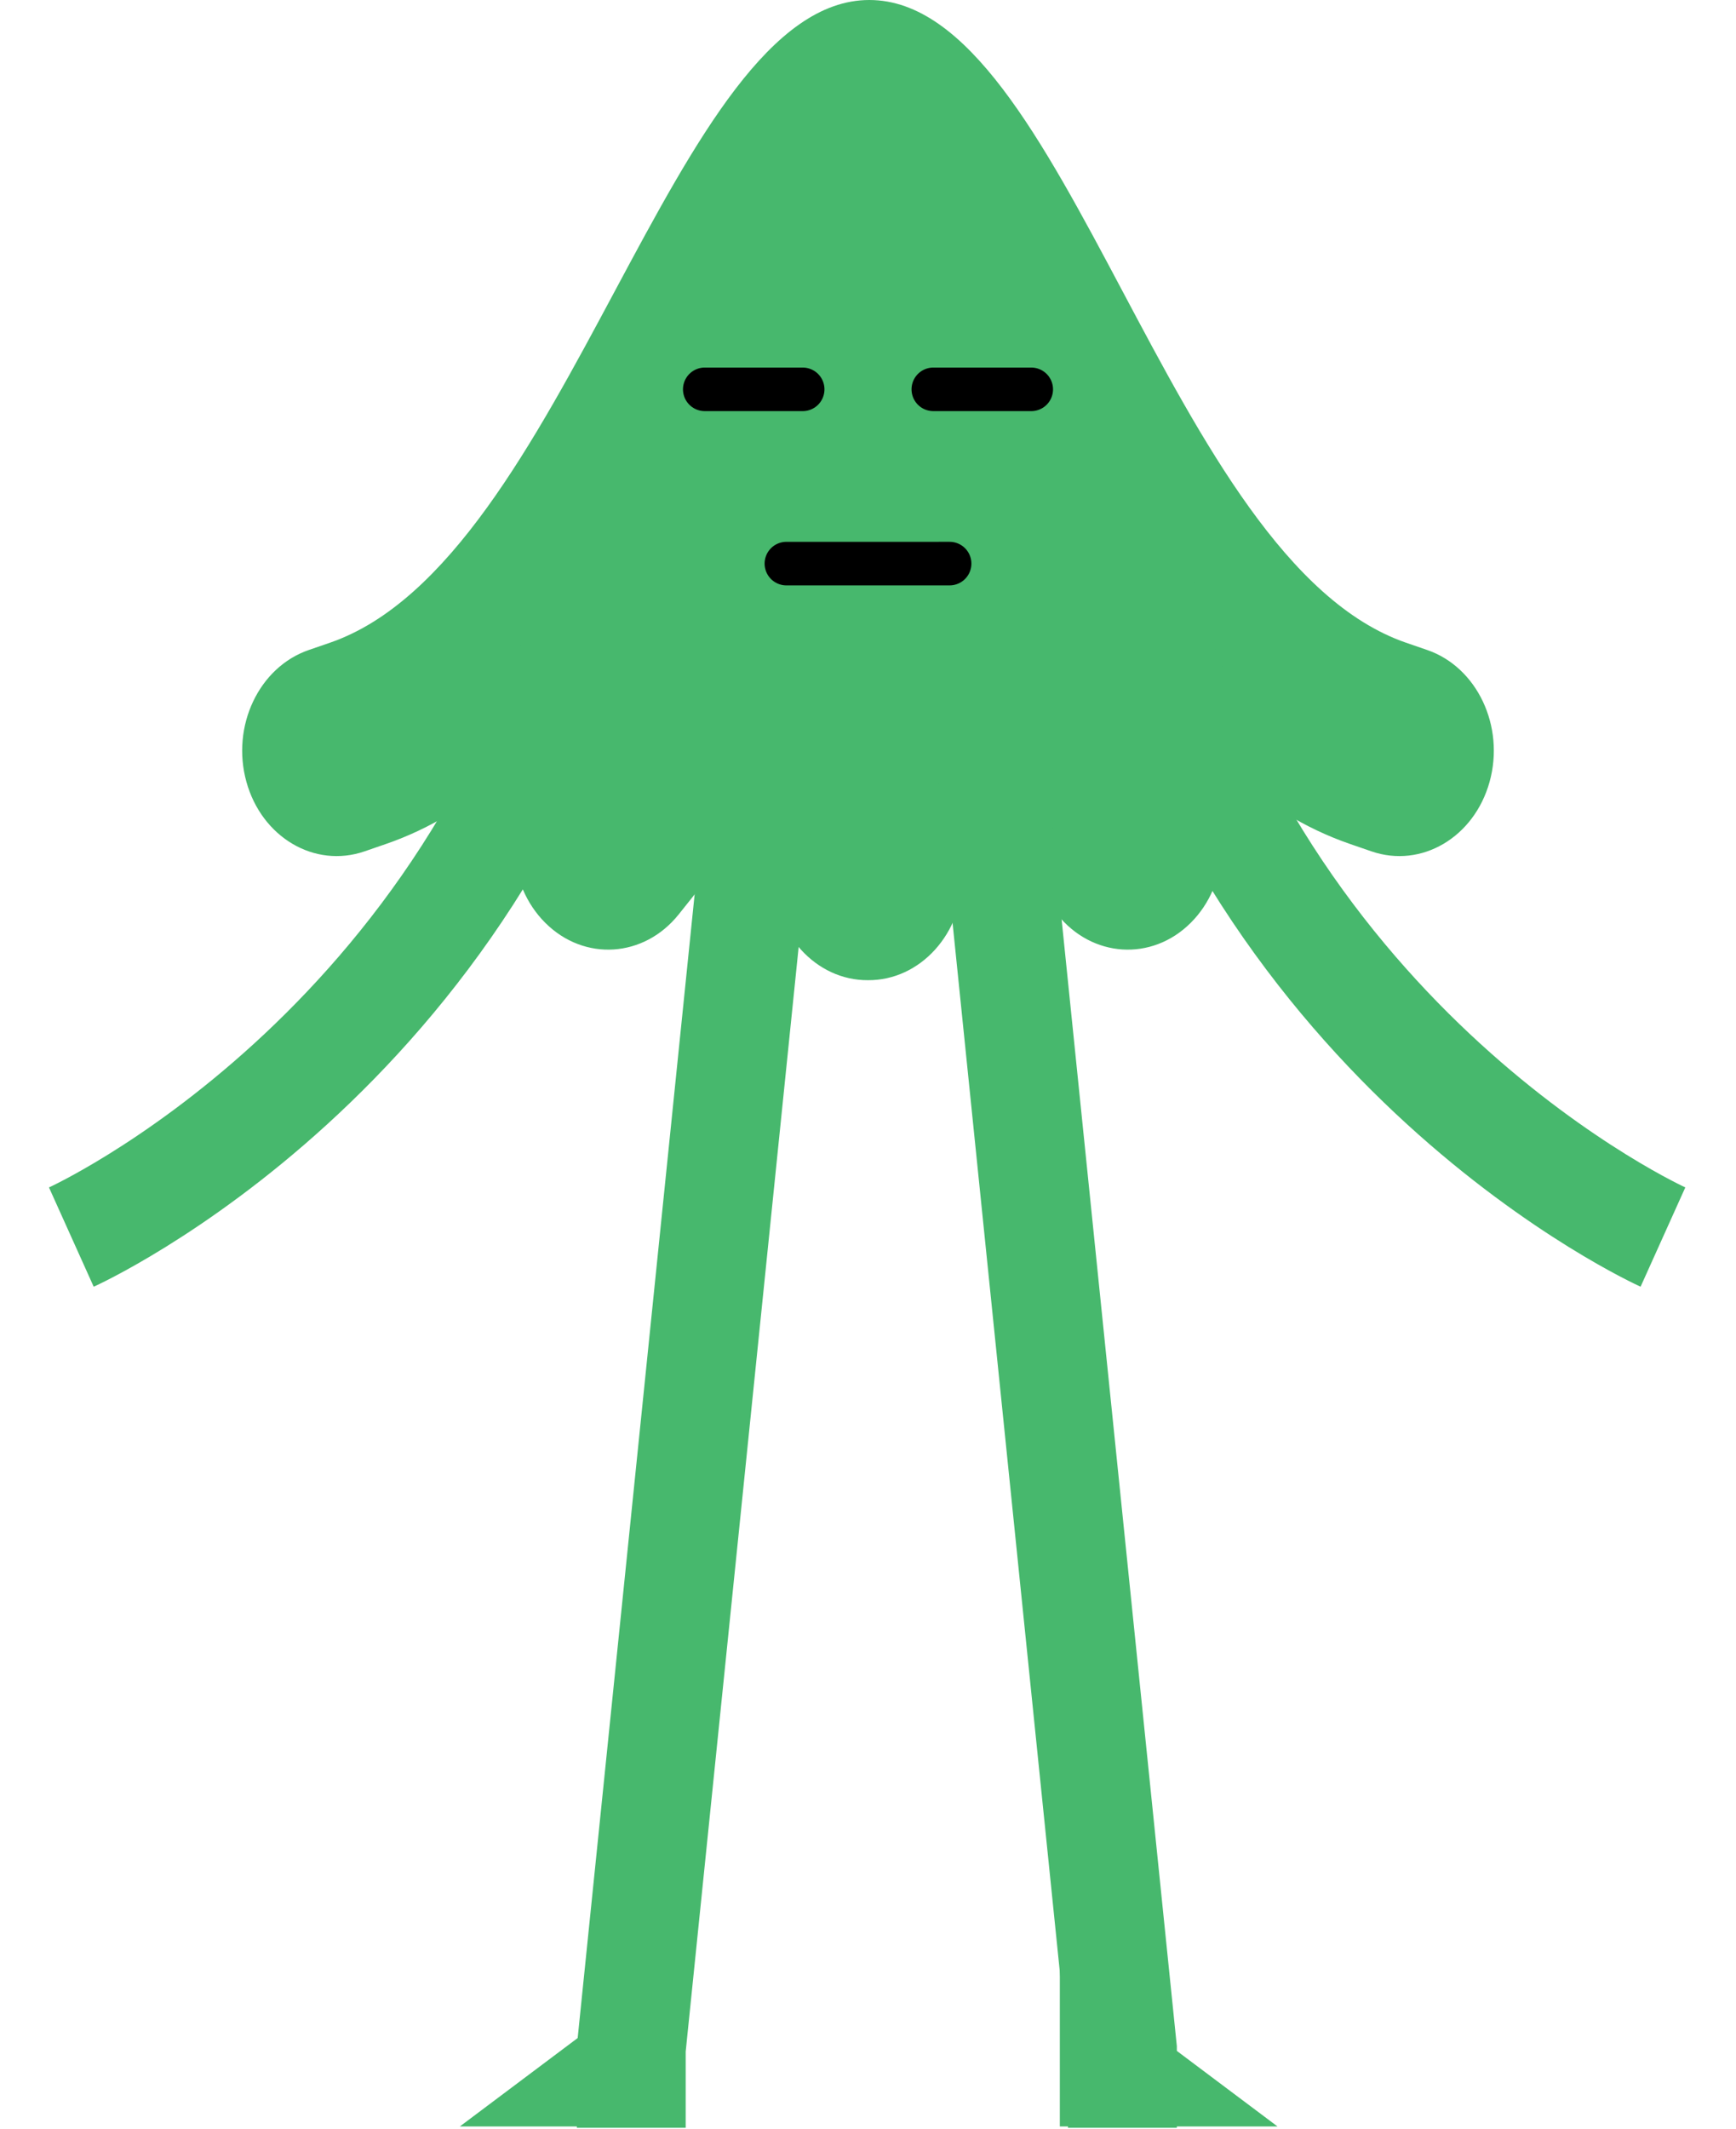 <svg xmlns="http://www.w3.org/2000/svg" fill="none" viewBox="0 0 638 782"><g clip-path="url(#a)"><path fill="#47b86d" d="M319 359.999C299.83 360.126 284.199 342.901 284.085 321.527L283.795 266.742C279.035 289.602 269.208 311.071 254.872 329.022L249.448 335.815C236.7 351.778 214.759 353.196 200.442 338.982C186.126 324.768 184.854 300.305 197.602 284.342L203.026 277.549C211.659 266.739 216.695 253.123 217.543 238.947C201.993 272.916 174.727 298.647 141.759 310.004L133.965 312.689C115.65 318.998 96.215 307.558 90.556 287.136C84.897 266.714 95.158 245.044 113.473 238.735L121.267 236.05C208.682 205.938 247.218 0 319.482 0C391.747 0 429.318 205.938 516.733 236.05L524.527 238.735C542.842 245.044 553.103 266.714 547.444 287.136C541.785 307.558 522.35 318.998 504.035 312.689L496.241 310.004C463.273 298.647 436.007 272.916 420.457 238.947C421.305 253.123 426.341 266.739 434.974 277.549L440.398 284.342C453.146 300.305 451.875 324.768 437.558 338.982C423.241 353.196 401.3 351.778 388.552 335.815L383.128 329.022C368.792 311.071 358.965 289.602 354.205 266.742L353.914 321.527C353.801 342.901 338.17 360.126 319 359.999Z"></path><path stroke="#000000" stroke-linecap="round" stroke-width="16" d="M295 142.996L259 142.993"></path><path stroke="#000000" stroke-linecap="round" stroke-width="16" d="M379 142.996L343 142.993"></path><path stroke="#000000" stroke-linecap="round" stroke-width="16" d="M289 207L349 206.996"></path><path fill="#47b86d" d="M249 721L169 781H249V721Z"></path><path stroke="#47b86d" stroke-width="40" d="M232 781.49L232 752.492L282.5 259"></path><path fill="#47b86d" d="M389.5 721L469.5 781H389.5V721Z"></path><path stroke="#47b86d" stroke-width="40" d="M412.5 781.49L412.5 752.492L362 259"></path><path stroke="#47b86d" stroke-linejoin="round" stroke-width="40" d="M611.154 454.344C611.154 454.344 461.05 386.689 416.204 206.961"></path><path stroke="#47b86d" stroke-linejoin="round" stroke-width="40" d="M26.217 454.35C26.217 454.35 176.321 386.695 221.166 206.967"></path></g><defs><clipPath id="a"><path fill="#fafafa" d="M0 0H637.371V781.49H0z"></path></clipPath></defs></svg>